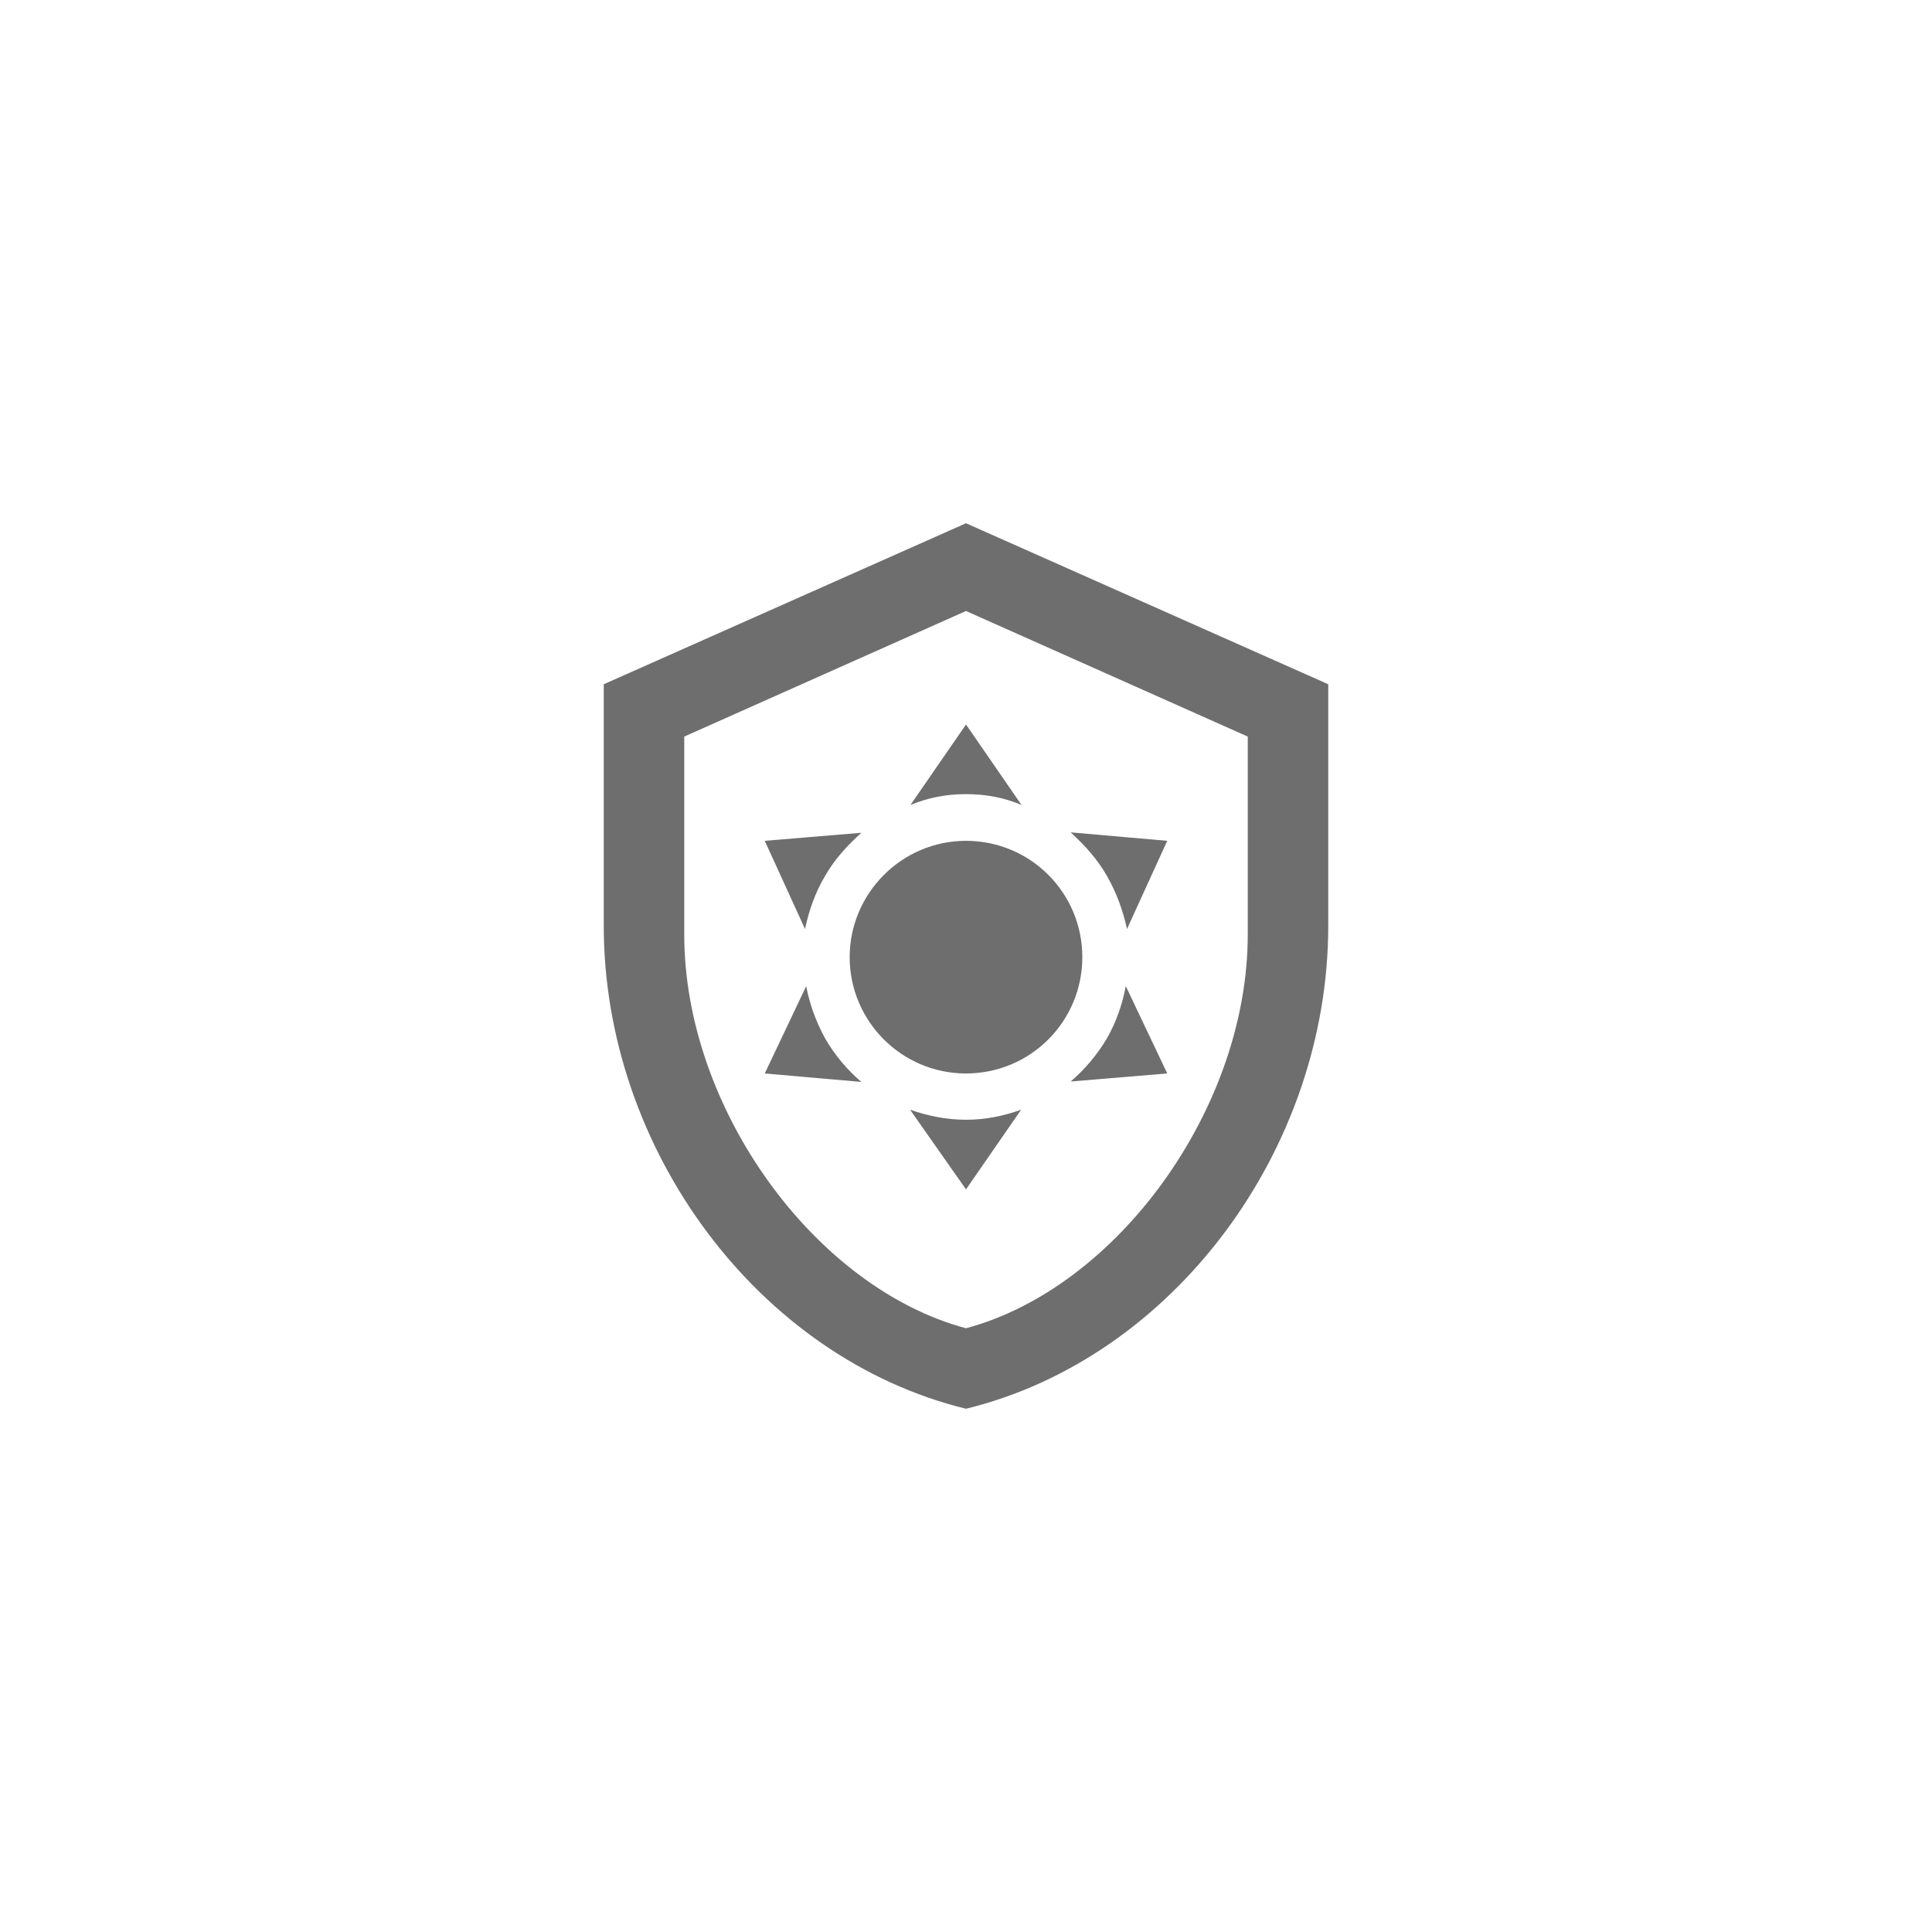 <svg xmlns="http://www.w3.org/2000/svg" viewBox="0 0 24 24" fill="#6e6e6e"><path transform="scale(0.5) translate(12 12)" d="M21 11C21 16.55 17.16 21.74 12 23C6.84 21.74 3 16.55 3 11V5L12 1L21 5V11M12 21C15.75 20 19 15.54 19 11.22V6.3L12 3.18L5 6.3V11.22C5 15.54 8.25 20 12 21M12 8.89C13.6 8.89 14.89 10.18 14.89 11.78S13.6 14.67 12 14.67 9.11 13.37 9.11 11.78 10.41 8.89 12 8.89M12 6L13.38 8C12.96 7.82 12.5 7.73 12 7.73S11.05 7.82 10.62 8L12 6M7 8.89L9.4 8.69C9.06 9 8.74 9.34 8.5 9.76C8.25 10.18 8.1 10.62 8 11.08L7 8.89M7 14.67L8.03 12.5C8.11 12.93 8.27 13.38 8.5 13.8C8.75 14.23 9.06 14.59 9.4 14.88L7 14.67M17 8.89L16 11.08C15.9 10.62 15.74 10.18 15.5 9.76C15.26 9.34 14.95 9 14.6 8.68L17 8.89M17 14.67L14.6 14.87C14.94 14.58 15.25 14.22 15.5 13.8C15.74 13.38 15.89 12.93 15.97 12.5L17 14.67M12 17.55L10.61 15.57C11.04 15.72 11.5 15.82 12 15.82C12.5 15.82 12.95 15.72 13.37 15.57L12 17.55Z"/></svg>